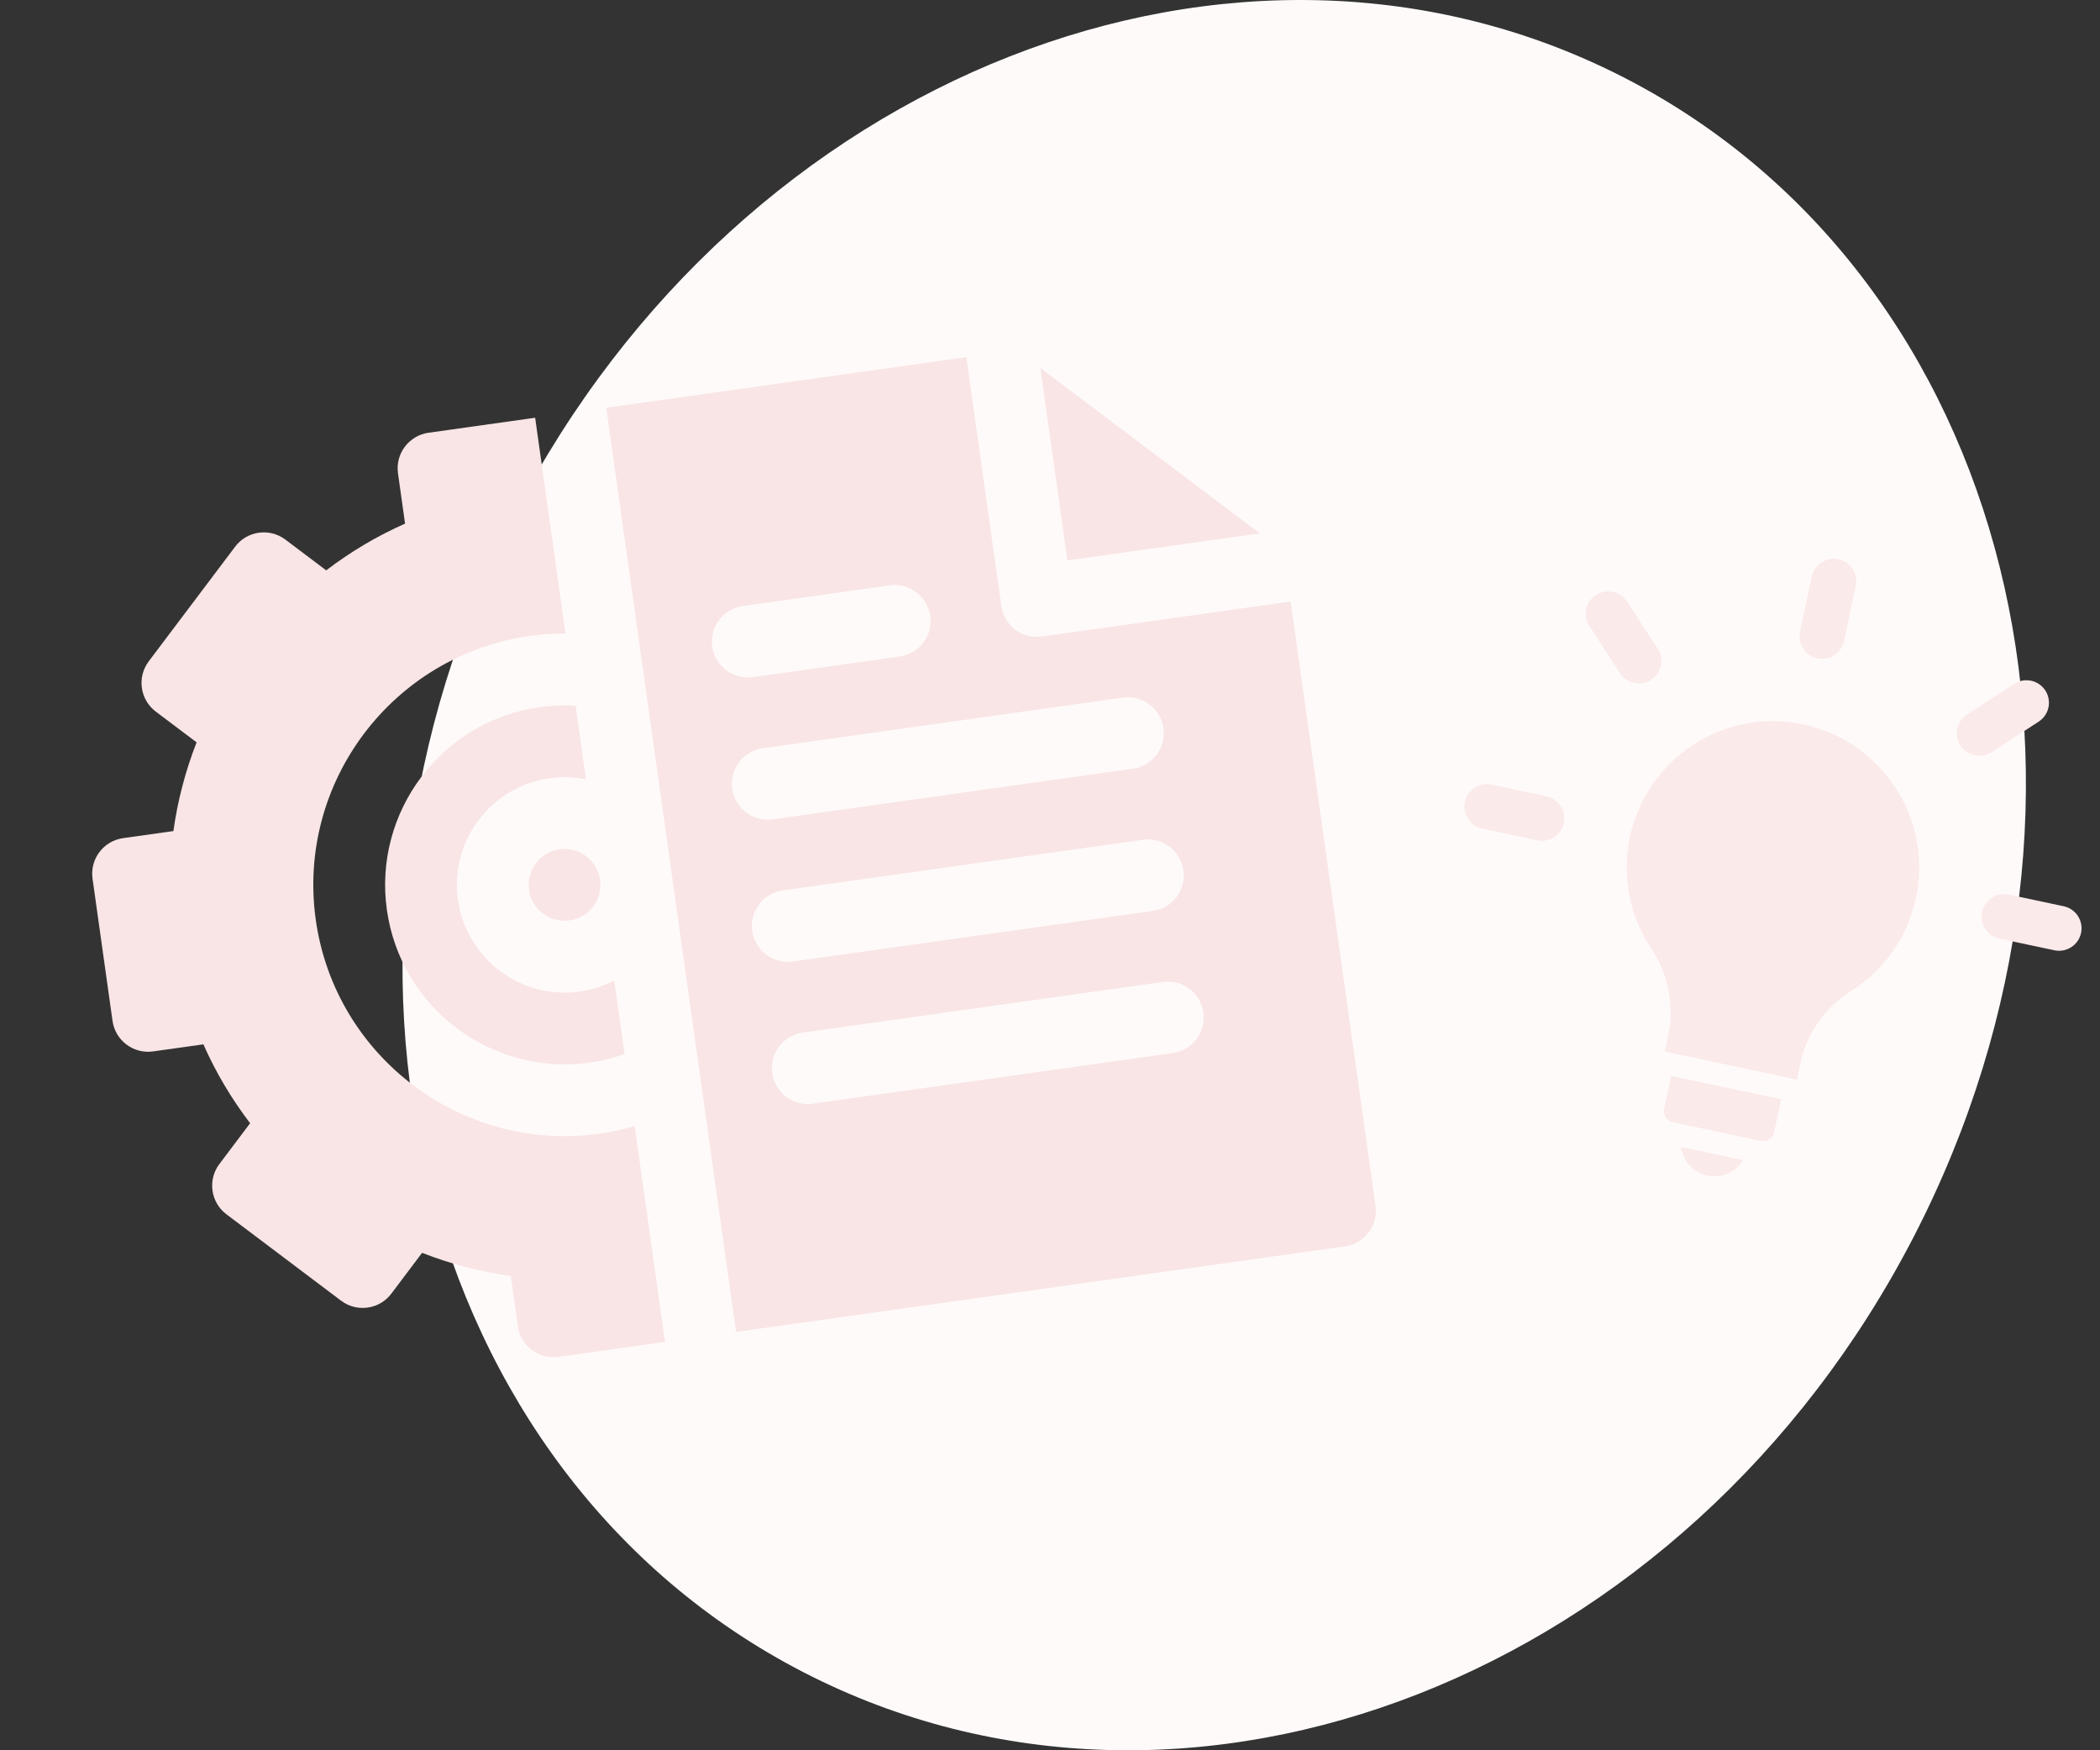 <svg width="120" height="100" viewBox="0 0 120 100" fill="none" xmlns="http://www.w3.org/2000/svg">
<rect x="0" y="0" width="120" height="100" fill="#333333" stroke="none"/>
<path d="M109.373 70.626C96.402 95.774 67.983 106.925 45.898 95.534C23.812 84.142 16.423 54.522 29.394 29.374C42.365 4.226 70.784 -6.925 92.869 4.466C114.955 15.857 122.344 45.478 109.373 70.626Z" fill="#FFFAFA"/>
<path d="M31.974 48.525C33.094 48.368 34.133 49.151 34.29 50.27C34.448 51.39 33.665 52.429 32.545 52.587C31.425 52.744 30.386 51.961 30.229 50.841C30.071 49.722 30.855 48.682 31.974 48.525Z" fill="#F9E5E5"/>
<path d="M32.893 40.321L33.485 44.529C32.818 44.392 32.117 44.365 31.405 44.465C28.046 44.937 25.696 48.054 26.168 51.413C26.64 54.772 29.758 57.122 33.117 56.65C33.829 56.55 34.496 56.33 35.099 56.015L35.69 60.223C35.044 60.452 34.374 60.615 33.688 60.711C28.09 61.498 22.894 57.583 22.107 51.984C21.32 46.386 25.235 41.19 30.834 40.403C31.52 40.306 32.209 40.279 32.893 40.321Z" fill="#F9E5E5"/>
<path d="M18.044 52.552C19.145 60.391 26.419 65.871 34.258 64.769C34.941 64.673 35.613 64.531 36.268 64.339L38.001 76.669L31.908 77.525C30.787 77.683 29.75 76.901 29.592 75.78L29.188 72.904C27.46 72.665 25.765 72.222 24.118 71.579L22.363 73.91C21.681 74.815 20.396 74.996 19.491 74.314L12.939 69.377C12.034 68.695 11.856 67.407 12.536 66.505L14.293 64.174C13.22 62.77 12.328 61.262 11.622 59.667L8.746 60.071C7.625 60.229 6.587 59.447 6.43 58.326L5.288 50.202C5.13 49.081 5.912 48.044 7.033 47.886L9.909 47.482C10.148 45.754 10.591 44.059 11.234 42.413L8.903 40.657C8.001 39.977 7.817 38.69 8.499 37.785L13.437 31.233C14.118 30.328 15.403 30.148 16.308 30.83L18.64 32.587C20.044 31.514 21.552 30.622 23.146 29.916L22.742 27.04C22.585 25.919 23.367 24.881 24.488 24.724L30.58 23.867L32.313 36.197C31.63 36.194 30.945 36.242 30.262 36.338C22.423 37.44 16.942 44.713 18.044 52.552Z" fill="#F9E5E5"/>
<path d="M59.448 21.023L60.994 32.019L71.99 30.473L59.448 21.023ZM42.446 34.626L50.84 33.446C51.961 33.288 52.998 34.07 53.156 35.191C53.313 36.312 52.532 37.35 51.41 37.508L43.016 38.687C41.895 38.845 40.858 38.063 40.7 36.942C40.543 35.821 41.325 34.783 42.446 34.626ZM67.02 60.165L46.441 63.057C45.32 63.215 44.283 62.433 44.125 61.312C43.968 60.191 44.75 59.153 45.871 58.996L66.45 56.103C67.571 55.946 68.608 56.728 68.766 57.849C68.924 58.97 68.141 60.008 67.02 60.165ZM65.879 52.042L45.3 54.934C44.179 55.092 43.141 54.309 42.983 53.188C42.826 52.068 43.608 51.03 44.729 50.872L65.308 47.98C66.429 47.822 67.467 48.605 67.624 49.725C67.782 50.846 67 51.884 65.879 52.042ZM64.737 43.918L44.158 46.811C43.037 46.968 41.999 46.186 41.842 45.065C41.684 43.944 42.466 42.907 43.587 42.749L64.166 39.857C65.287 39.699 66.325 40.481 66.483 41.602C66.64 42.723 65.858 43.761 64.737 43.918ZM59.534 36.366C58.413 36.523 57.375 35.742 57.218 34.62L55.22 20.405L34.641 23.297L42.061 76.099L76.856 71.208C77.977 71.051 78.759 70.013 78.602 68.892L73.75 34.368L59.534 36.366Z" fill="#F9E5E5"/>
<path d="M109.638 50.305C109.974 46.464 107.646 42.889 103.997 41.643C103.682 41.538 103.362 41.45 103.037 41.382C99.727 40.683 96.322 42.05 94.412 44.843C92.503 47.637 92.467 51.306 94.32 54.136C95.315 55.598 95.68 57.398 95.333 59.132L95.132 60.077L102.678 61.681L102.88 60.731C103.246 59.036 104.281 57.56 105.751 56.638C107.968 55.254 109.407 52.909 109.637 50.305L109.637 50.305L109.638 50.305Z" fill="#FBEAEA"/>
<path d="M97.568 67.165C98.367 67.334 99.187 66.982 99.614 66.285L96.057 65.529C96.164 66.339 96.769 66.994 97.568 67.165Z" fill="#FBEAEA"/>
<path d="M95.093 63.355C95.02 63.703 95.241 64.044 95.588 64.118L100.619 65.187C100.966 65.26 101.307 65.039 101.382 64.692L101.783 62.805L95.494 61.469L95.093 63.355Z" fill="#FBEAEA"/>
<path d="M103.85 37.611C104.544 37.758 105.227 37.315 105.375 36.62L106.043 33.476C106.191 32.781 105.747 32.099 105.053 31.951C104.358 31.803 103.675 32.247 103.528 32.941L102.859 36.086C102.712 36.78 103.155 37.463 103.85 37.611Z" fill="#FBEAEA"/>
<path d="M92.575 38.466C92.971 39.047 93.755 39.214 94.353 38.844C94.64 38.658 94.84 38.367 94.911 38.033C94.982 37.7 94.917 37.351 94.732 37.065L92.981 34.37C92.795 34.084 92.503 33.883 92.17 33.812C91.836 33.741 91.488 33.806 91.202 33.992C90.916 34.177 90.716 34.469 90.645 34.803C90.574 35.136 90.638 35.484 90.824 35.77L92.575 38.466Z" fill="#FBEAEA"/>
<path d="M89.363 47.019C89.511 46.325 89.067 45.642 88.373 45.494L85.228 44.826C84.534 44.679 83.852 45.122 83.703 45.816C83.556 46.511 84 47.193 84.694 47.341L87.838 48.01C88.533 48.157 89.215 47.714 89.363 47.019Z" fill="#FBEAEA"/>
<path d="M117.927 51.778L114.783 51.109C114.088 50.962 113.406 51.405 113.258 52.099C113.11 52.794 113.554 53.477 114.248 53.625L117.393 54.293C118.087 54.441 118.77 53.997 118.918 53.303C119.065 52.608 118.622 51.925 117.927 51.778Z" fill="#FBEAEA"/>
<path d="M113.802 42.979L116.498 41.228C116.883 40.978 117.106 40.541 117.082 40.083C117.058 39.624 116.791 39.213 116.381 39.004C115.972 38.796 115.483 38.821 115.098 39.072L112.402 40.822C112.116 41.008 111.915 41.3 111.844 41.633C111.773 41.967 111.838 42.315 112.024 42.601C112.42 43.182 113.204 43.349 113.802 42.979Z" fill="#FBEAEA"/>
</svg>
